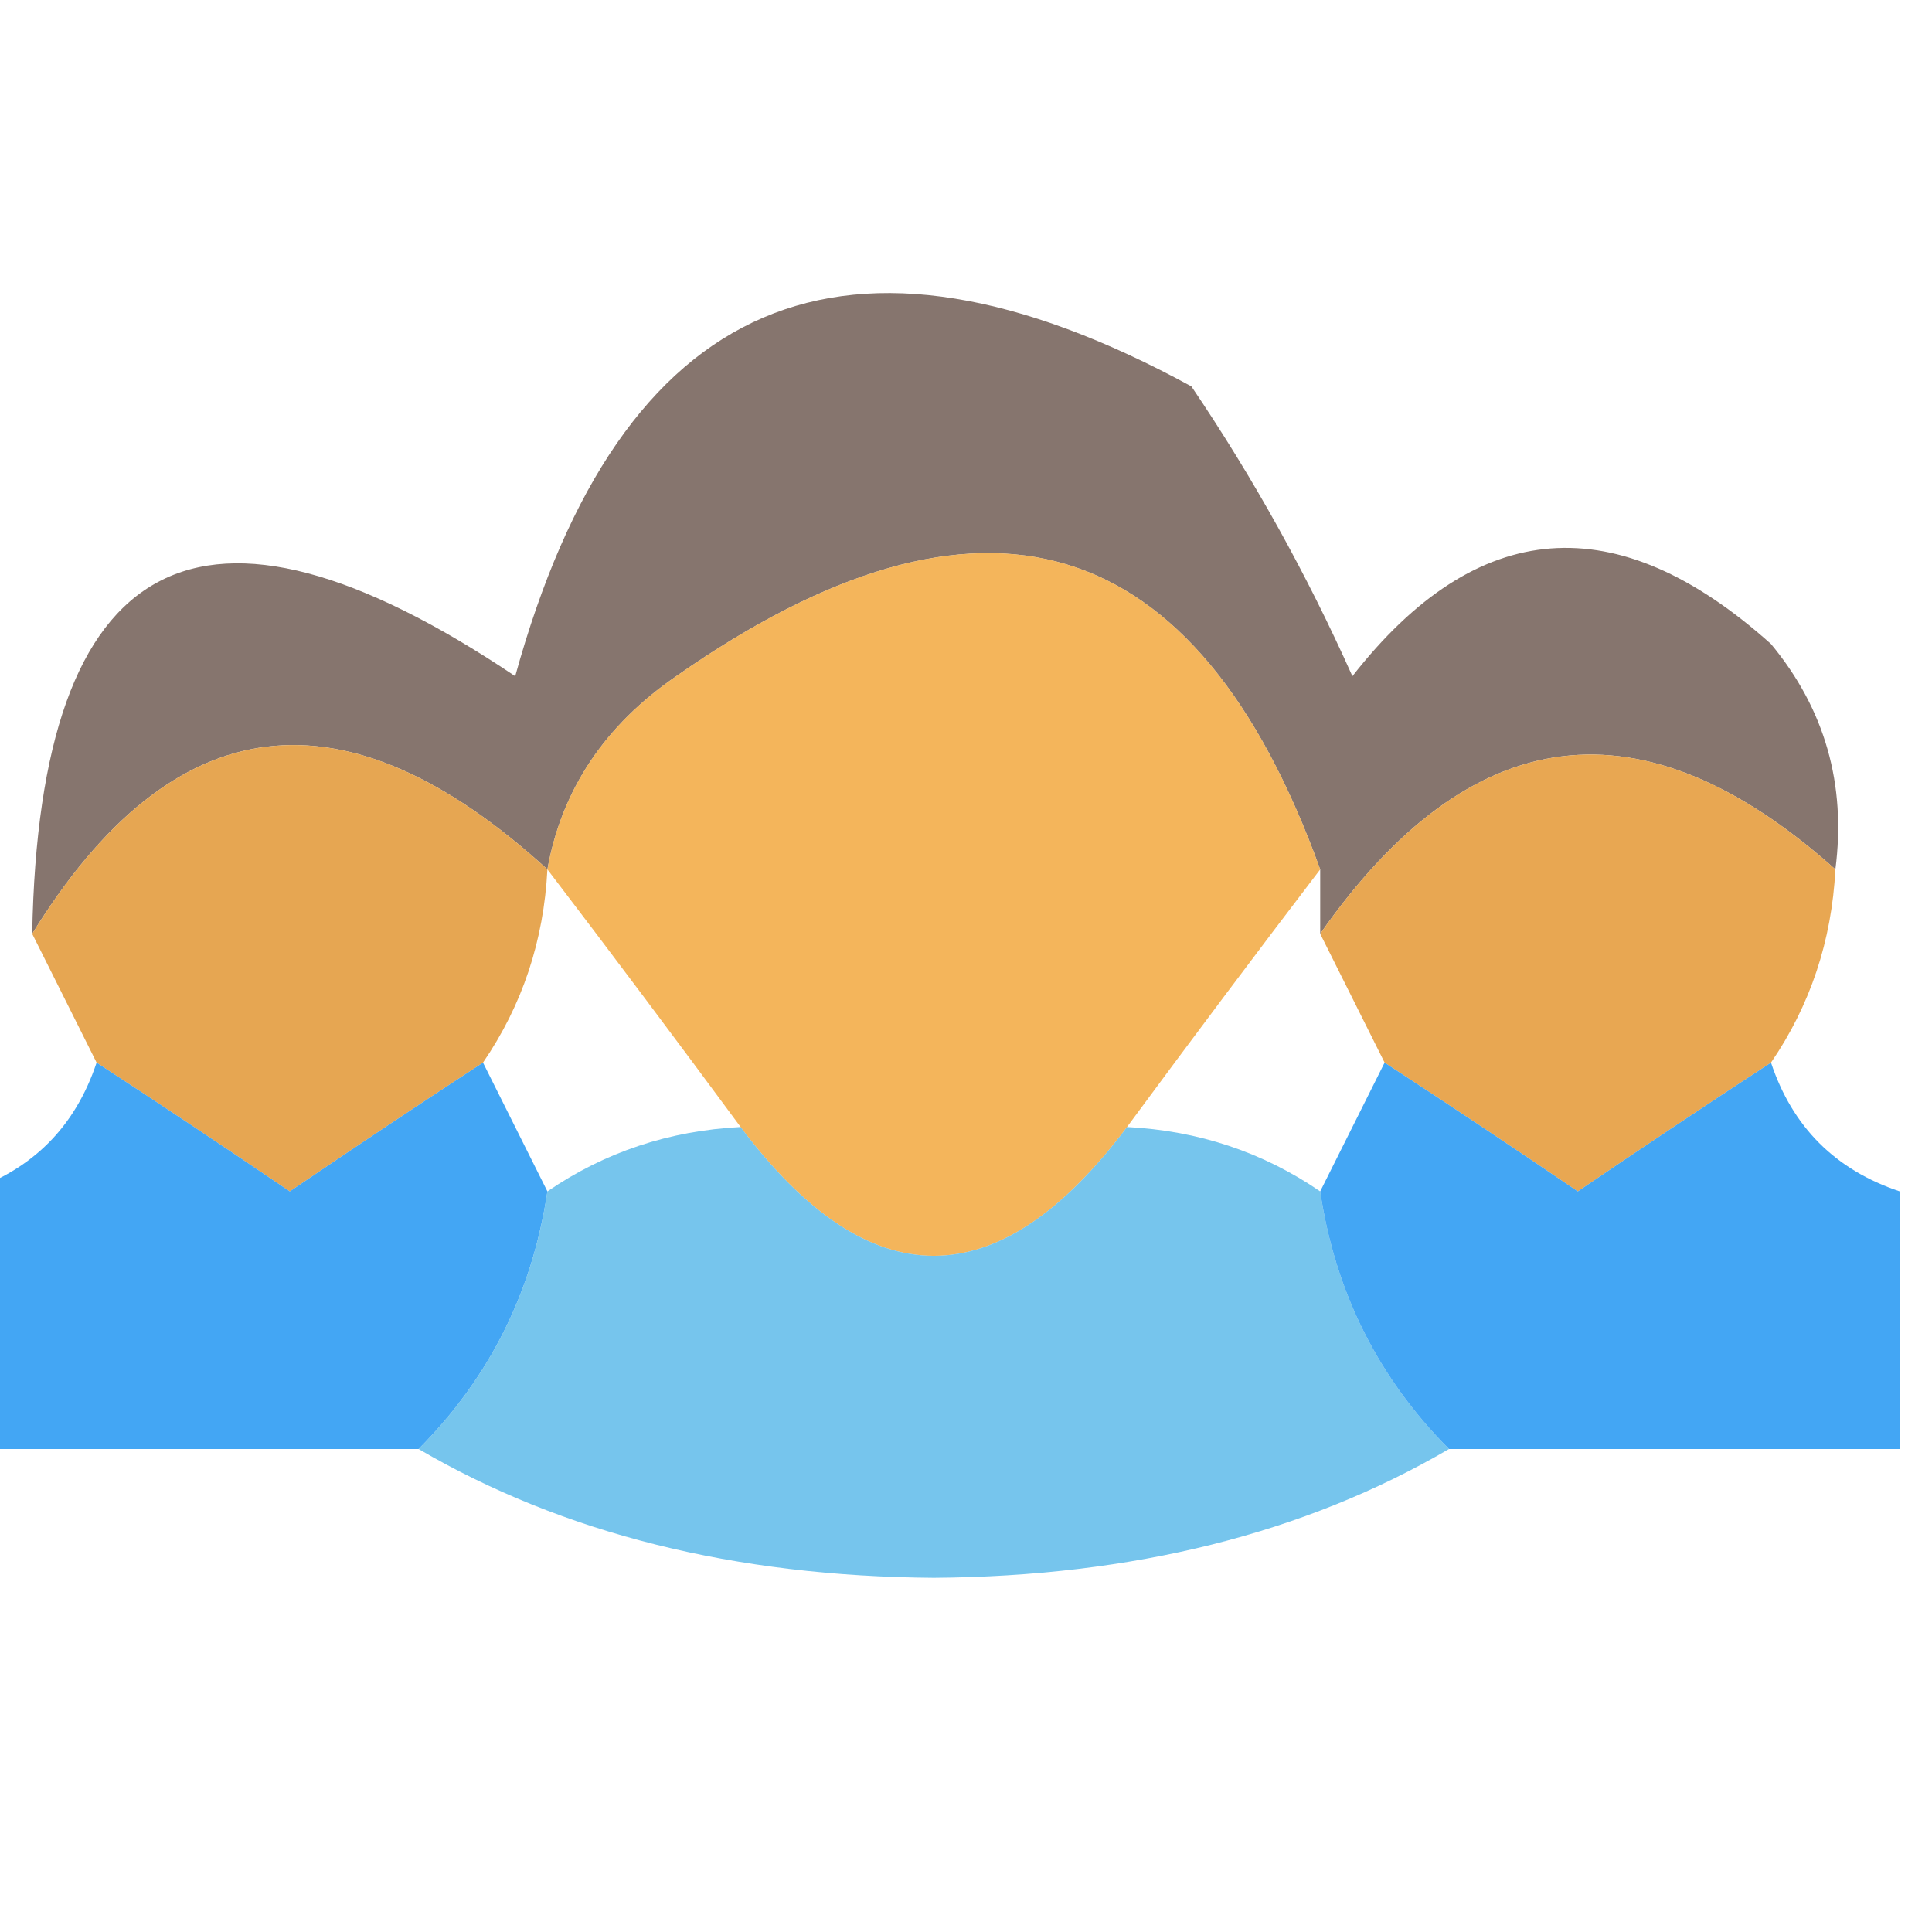 <?xml version="1.0" encoding="UTF-8"?>
<!DOCTYPE svg PUBLIC "-//W3C//DTD SVG 1.1//EN" "http://www.w3.org/Graphics/SVG/1.1/DTD/svg11.dtd">
<svg xmlns="http://www.w3.org/2000/svg" version="1.1" width="30px" height="30px" style="shape-rendering:geometricPrecision; text-rendering:geometricPrecision; image-rendering:optimizeQuality; fill-rule:evenodd; clip-rule:evenodd" xmlns:xlink="http://www.w3.org/1999/xlink">
<g><path style="opacity:0.781" fill="#644e45" d="M 28.5,13.5 C 25.505,10.826 22.838,11.159 20.5,14.5C 20.5,14.167 20.5,13.833 20.5,13.5C 18.577,8.183 15.244,7.183 10.5,10.5C 9.388,11.265 8.721,12.265 8.5,13.5C 5.349,10.627 2.683,10.96 0.5,14.5C 0.609,8.548 3.109,7.214 8,10.5C 9.636,4.576 13.136,3.076 18.5,6C 19.46,7.419 20.294,8.919 21,10.5C 22.938,8.022 25.105,7.855 27.5,10C 28.337,11.011 28.67,12.178 28.5,13.5 Z"/></g>
<g><path style="opacity:0.865" fill="#f2aa42" d="M 20.5,13.5 C 19.512,14.795 18.512,16.128 17.5,17.5C 15.5,20.167 13.5,20.167 11.5,17.5C 10.488,16.128 9.488,14.795 8.5,13.5C 8.721,12.265 9.388,11.265 10.5,10.5C 15.244,7.183 18.577,8.183 20.5,13.5 Z"/></g>
<g><path style="opacity:0.97" fill="#e6a44e" d="M 8.5,13.5 C 8.443,14.609 8.11,15.609 7.5,16.5C 6.518,17.141 5.518,17.808 4.5,18.5C 3.482,17.808 2.482,17.141 1.5,16.5C 1.167,15.833 0.833,15.167 0.5,14.5C 2.683,10.96 5.349,10.627 8.5,13.5 Z"/></g>
<g><path style="opacity:0.97" fill="#e8a54e" d="M 28.5,13.5 C 28.443,14.609 28.11,15.609 27.5,16.5C 26.518,17.141 25.518,17.808 24.5,18.5C 23.482,17.808 22.482,17.141 21.5,16.5C 21.167,15.833 20.833,15.167 20.5,14.5C 22.838,11.159 25.505,10.826 28.5,13.5 Z"/></g>
<g><path style="opacity:0.842" fill="#2196f2" d="M 1.5,16.5 C 2.482,17.141 3.482,17.808 4.5,18.5C 5.518,17.808 6.518,17.141 7.5,16.5C 7.833,17.167 8.167,17.833 8.5,18.5C 8.267,20.062 7.6,21.395 6.5,22.5C 4.167,22.5 1.833,22.5 -0.5,22.5C -0.5,21.167 -0.5,19.833 -0.5,18.5C 0.5,18.167 1.167,17.5 1.5,16.5 Z"/></g>
<g><path style="opacity:0.76" fill="#4bb3e7" d="M 11.5,17.5 C 13.5,20.167 15.5,20.167 17.5,17.5C 18.609,17.557 19.609,17.89 20.5,18.5C 20.733,20.062 21.399,21.395 22.5,22.5C 20.257,23.812 17.59,24.478 14.5,24.5C 11.41,24.478 8.743,23.812 6.5,22.5C 7.6,21.395 8.267,20.062 8.5,18.5C 9.391,17.89 10.391,17.557 11.5,17.5 Z"/></g>
<g><path style="opacity:0.842" fill="#2196f2" d="M 21.5,16.5 C 22.482,17.141 23.482,17.808 24.5,18.5C 25.518,17.808 26.518,17.141 27.5,16.5C 27.833,17.5 28.5,18.167 29.5,18.5C 29.5,19.833 29.5,21.167 29.5,22.5C 27.167,22.5 24.833,22.5 22.5,22.5C 21.399,21.395 20.733,20.062 20.5,18.5C 20.833,17.833 21.167,17.167 21.5,16.5 Z"/></g>
</svg>
